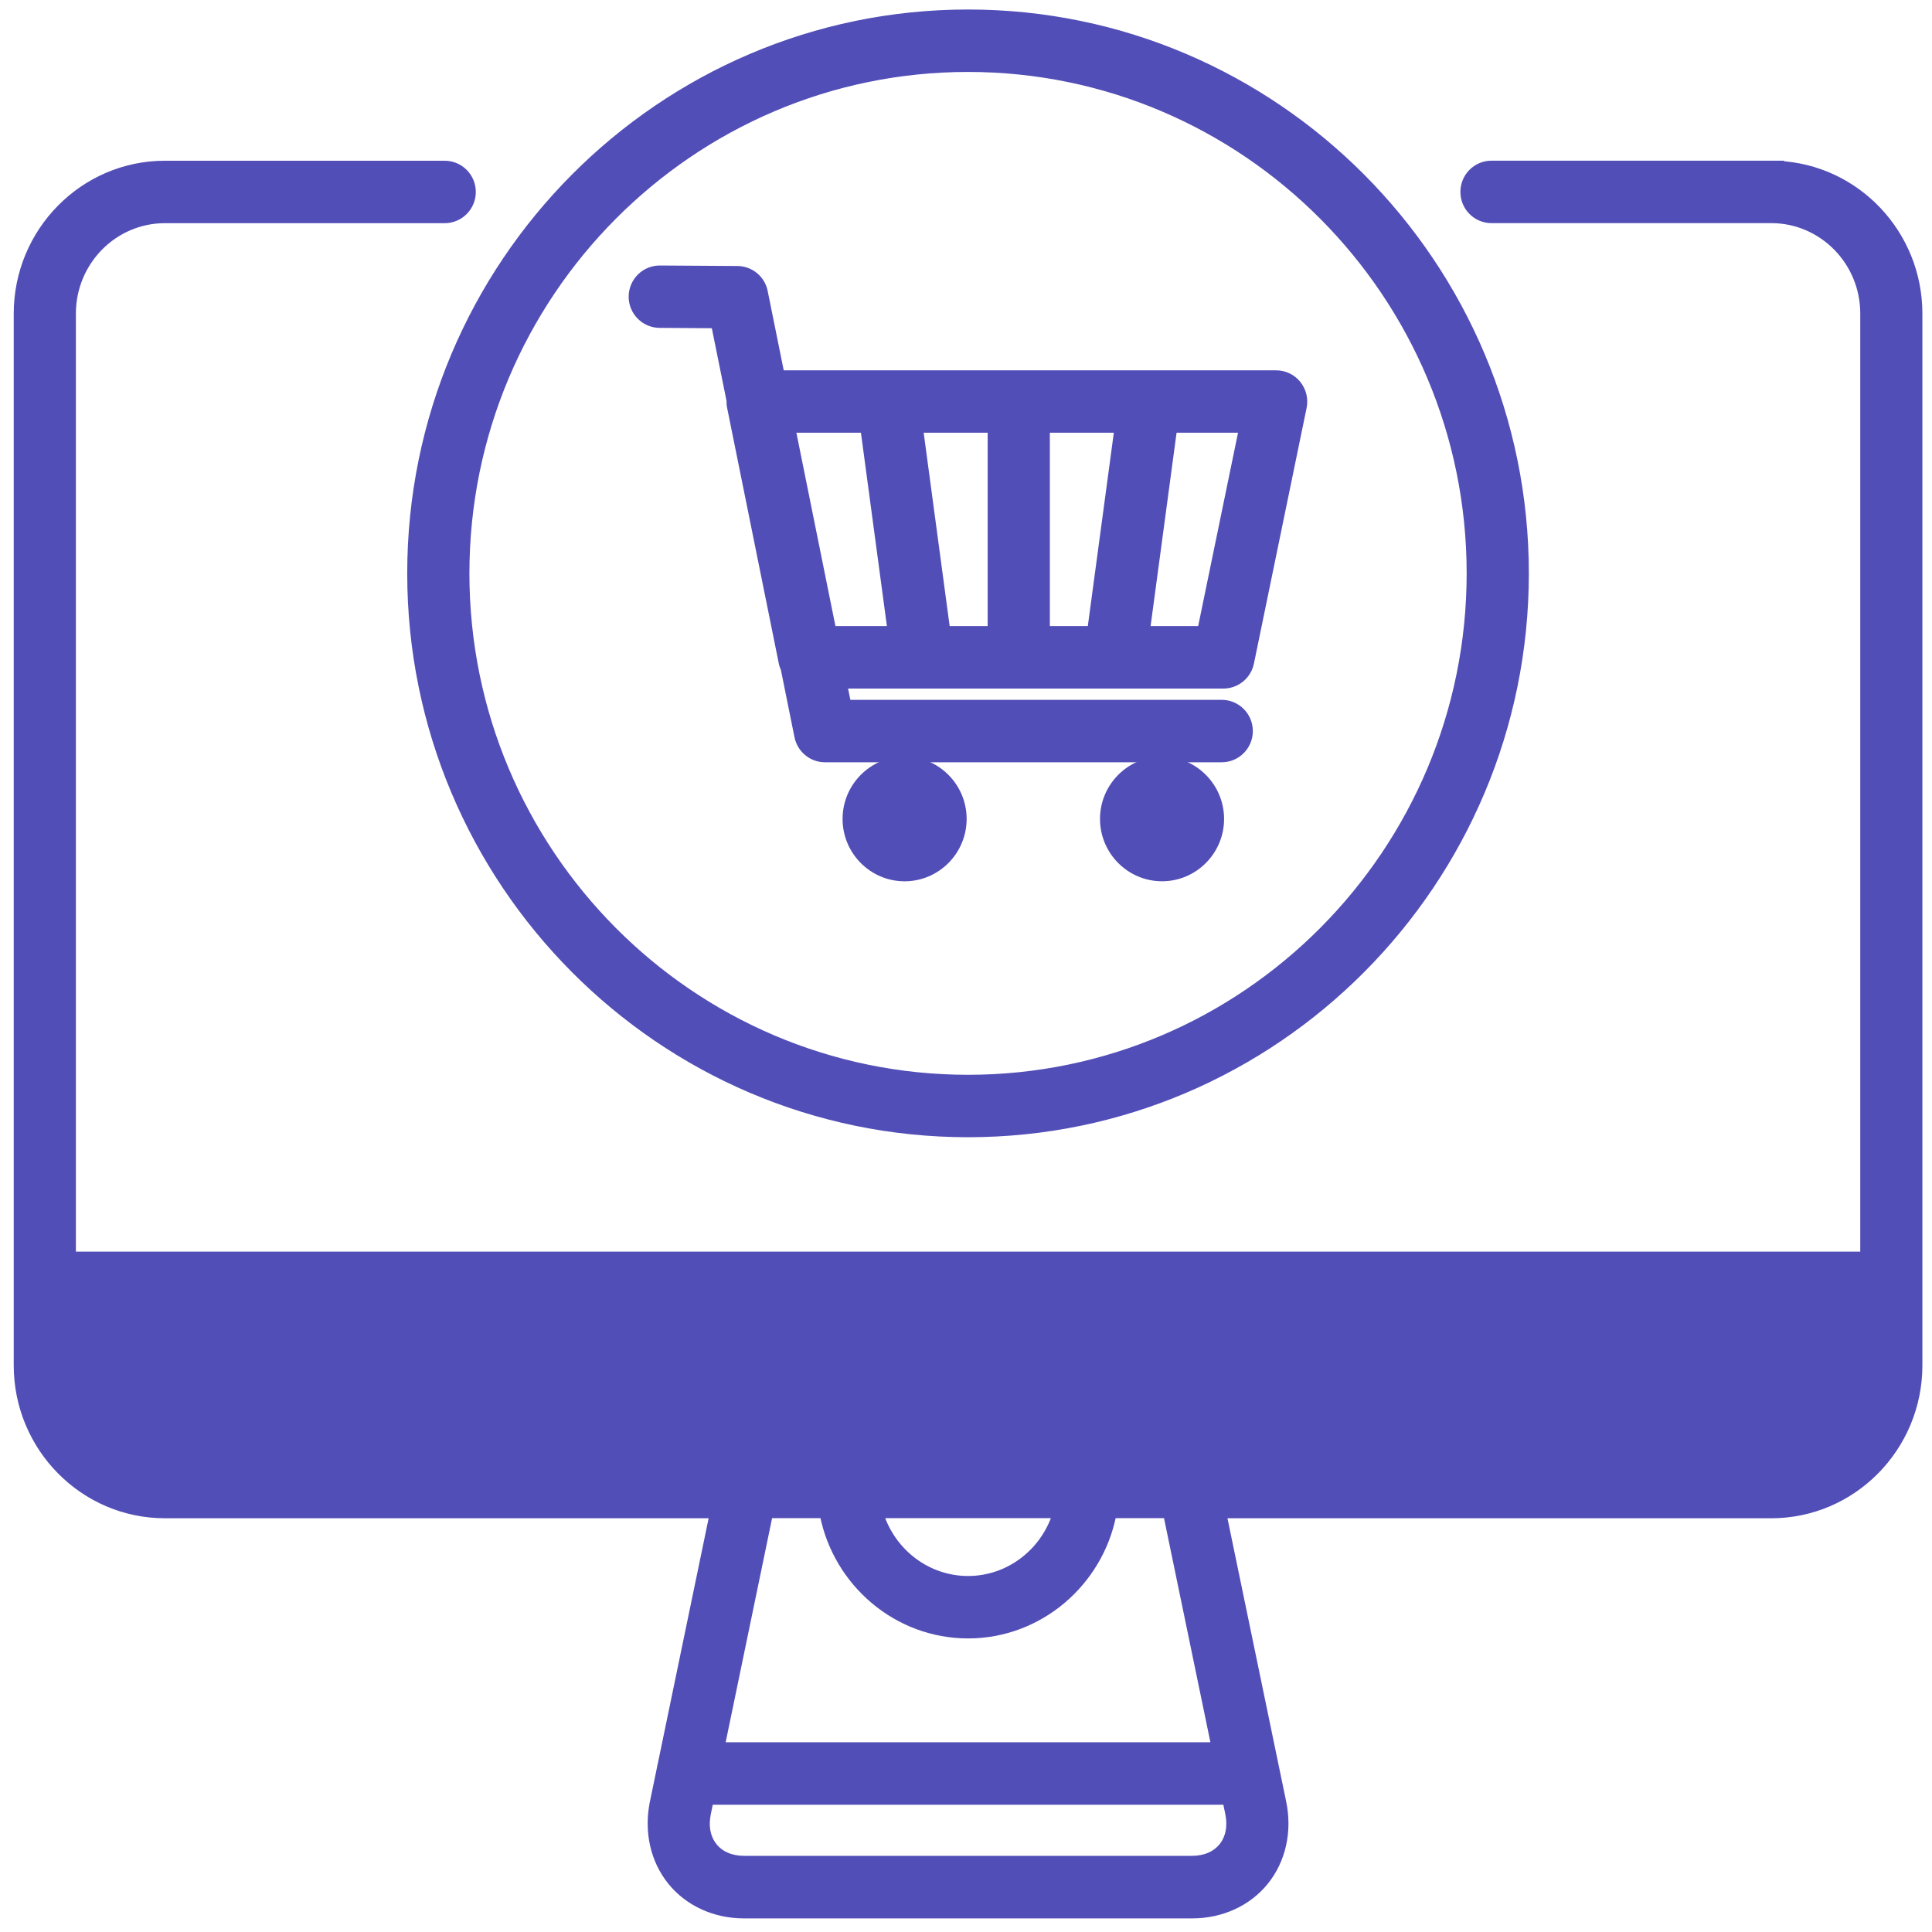 <svg width="122" height="122" viewBox="0 0 122 122" fill="none" xmlns="http://www.w3.org/2000/svg">
<path d="M117.862 86.212V82.775H117.662M117.862 86.212L117.662 82.575V82.775M117.862 86.212C117.866 89.583 115.168 92.324 111.851 92.325L117.862 86.212ZM117.662 82.775H4.583V86.212C4.583 89.476 7.198 92.125 10.402 92.125H47.153H47.165H75.088H75.097H111.849C115.053 92.125 117.666 89.476 117.662 86.213V86.212V82.775ZM117.67 19.8V79.237H4.592V19.803C4.592 16.542 7.205 13.893 10.41 13.893H28.082C29.055 13.893 29.846 13.098 29.846 12.121C29.846 11.144 29.055 10.35 28.082 10.35H10.41C5.257 10.35 1.067 14.594 1.067 19.805V86.219C1.067 91.43 5.256 95.673 10.41 95.673H44.994L41.687 111.631L41.686 111.631L41.685 111.638L41.684 111.643C41.684 111.645 41.683 111.649 41.682 111.653L41.238 113.797L41.434 113.838L41.238 113.797C40.857 115.635 41.262 117.471 42.358 118.827L42.359 118.828C43.448 120.173 45.134 120.941 46.978 120.941H75.281C77.128 120.941 78.817 120.174 79.904 118.826C81.001 117.468 81.404 115.633 81.021 113.797L77.265 95.674H111.849C117.004 95.674 121.193 91.433 121.193 86.22V19.806C121.194 14.729 117.224 10.575 112.258 10.358L112.267 10.346H111.852H94.182C93.209 10.346 92.419 11.14 92.419 12.117C92.419 13.095 93.208 13.89 94.182 13.89H111.852C115.058 13.89 117.67 16.538 117.67 19.8ZM77.177 116.571L77.166 116.584C76.752 117.096 76.09 117.39 75.281 117.39H46.978C46.17 117.39 45.507 117.096 45.093 116.585L45.093 116.584C44.672 116.064 44.519 115.334 44.691 114.512L44.691 114.511L44.845 113.764H77.414L77.57 114.513L77.57 114.513C77.739 115.325 77.59 116.052 77.177 116.571ZM73.666 95.666L76.679 110.218H45.578L48.593 95.666H51.973C52.834 99.984 56.623 103.262 61.131 103.262C65.636 103.262 69.427 99.984 70.288 95.666H73.666ZM61.132 99.719C58.575 99.719 56.388 98.017 55.616 95.666H66.643C65.871 98.016 63.684 99.719 61.132 99.719Z" fill="#524EB7" stroke="#524EB7" stroke-width="0.4"/>
<path d="M61.129 71.612C80.544 71.612 96.342 55.727 96.342 36.206C96.342 16.685 80.546 0.8 61.129 0.8C41.711 0.8 25.915 16.685 25.915 36.206C25.915 55.727 41.711 71.612 61.129 71.612ZM61.129 4.343C78.6 4.343 92.815 18.636 92.815 36.206C92.815 53.776 78.599 68.07 61.129 68.07C43.658 68.07 29.442 53.776 29.442 36.206C29.442 18.635 43.658 4.343 61.129 4.343Z" fill="#524EB7" stroke="#524EB7" stroke-width="0.4"/>
<path d="M53.535 44.393L53.309 43.28H58.249H58.25H58.253H70.409H70.412H70.413H77.257C78.092 43.28 78.814 42.688 78.985 41.868L78.985 41.867L82.313 25.716L82.313 25.715C82.419 25.194 82.287 24.652 81.952 24.239C81.62 23.825 81.115 23.585 80.585 23.585H49.326L48.281 18.415C48.281 18.415 48.281 18.415 48.281 18.415C48.117 17.594 47.402 17.004 46.566 16.997L46.566 16.997L41.673 16.966V16.966H41.672H41.662C40.691 16.966 39.905 17.754 39.898 18.727H39.898L39.898 18.728C39.894 19.699 40.678 20.5 41.653 20.504L41.663 20.504L41.664 20.504L45.113 20.527L46.077 25.291C46.072 25.427 46.08 25.567 46.11 25.708C46.11 25.708 46.11 25.708 46.11 25.709L49.375 41.858C49.375 41.859 49.375 41.859 49.375 41.859C49.402 41.998 49.448 42.124 49.503 42.242L50.366 46.516L50.366 46.516C50.534 47.34 51.255 47.935 52.093 47.935H77.149C78.124 47.935 78.913 47.141 78.913 46.164C78.913 45.187 78.124 44.393 77.149 44.393H53.535ZM66.094 39.736V27.126H70.563L68.867 39.736H66.094ZM62.567 39.736H59.793L58.099 27.126H62.568L62.567 39.736ZM78.423 27.126L75.824 39.736H72.428L74.122 27.126H78.423ZM52.592 39.735L50.045 27.125H54.54L56.234 39.735H52.592Z" fill="#524EB7" stroke="#524EB7" stroke-width="0.4"/>
<path d="M60.84 51.714C60.841 49.654 59.173 47.977 57.122 47.977C55.072 47.977 53.406 49.654 53.406 51.714C53.406 53.773 55.072 55.451 57.122 55.451C59.173 55.451 60.84 53.773 60.84 51.714ZM60.84 51.714L60.64 51.714H60.84C60.84 51.714 60.84 51.714 60.84 51.714ZM57.122 51.905C57.02 51.905 56.932 51.818 56.932 51.712C56.932 51.603 57.019 51.518 57.122 51.518C57.229 51.518 57.316 51.605 57.316 51.712C57.316 51.819 57.23 51.905 57.122 51.905Z" fill="#524EB7" stroke="#524EB7" stroke-width="0.4"/>
<path d="M77.097 51.714V51.714C77.096 49.654 75.429 47.977 73.379 47.977C71.328 47.977 69.662 49.654 69.662 51.714C69.662 53.772 71.328 55.449 73.379 55.449C75.43 55.449 77.097 53.771 77.097 51.714ZM73.379 51.904C73.273 51.904 73.187 51.818 73.187 51.712C73.187 51.604 73.273 51.518 73.379 51.518C73.483 51.518 73.57 51.603 73.57 51.711C73.569 51.82 73.482 51.904 73.379 51.904Z" fill="#524EB7" stroke="#524EB7" stroke-width="0.4"/>
</svg>
